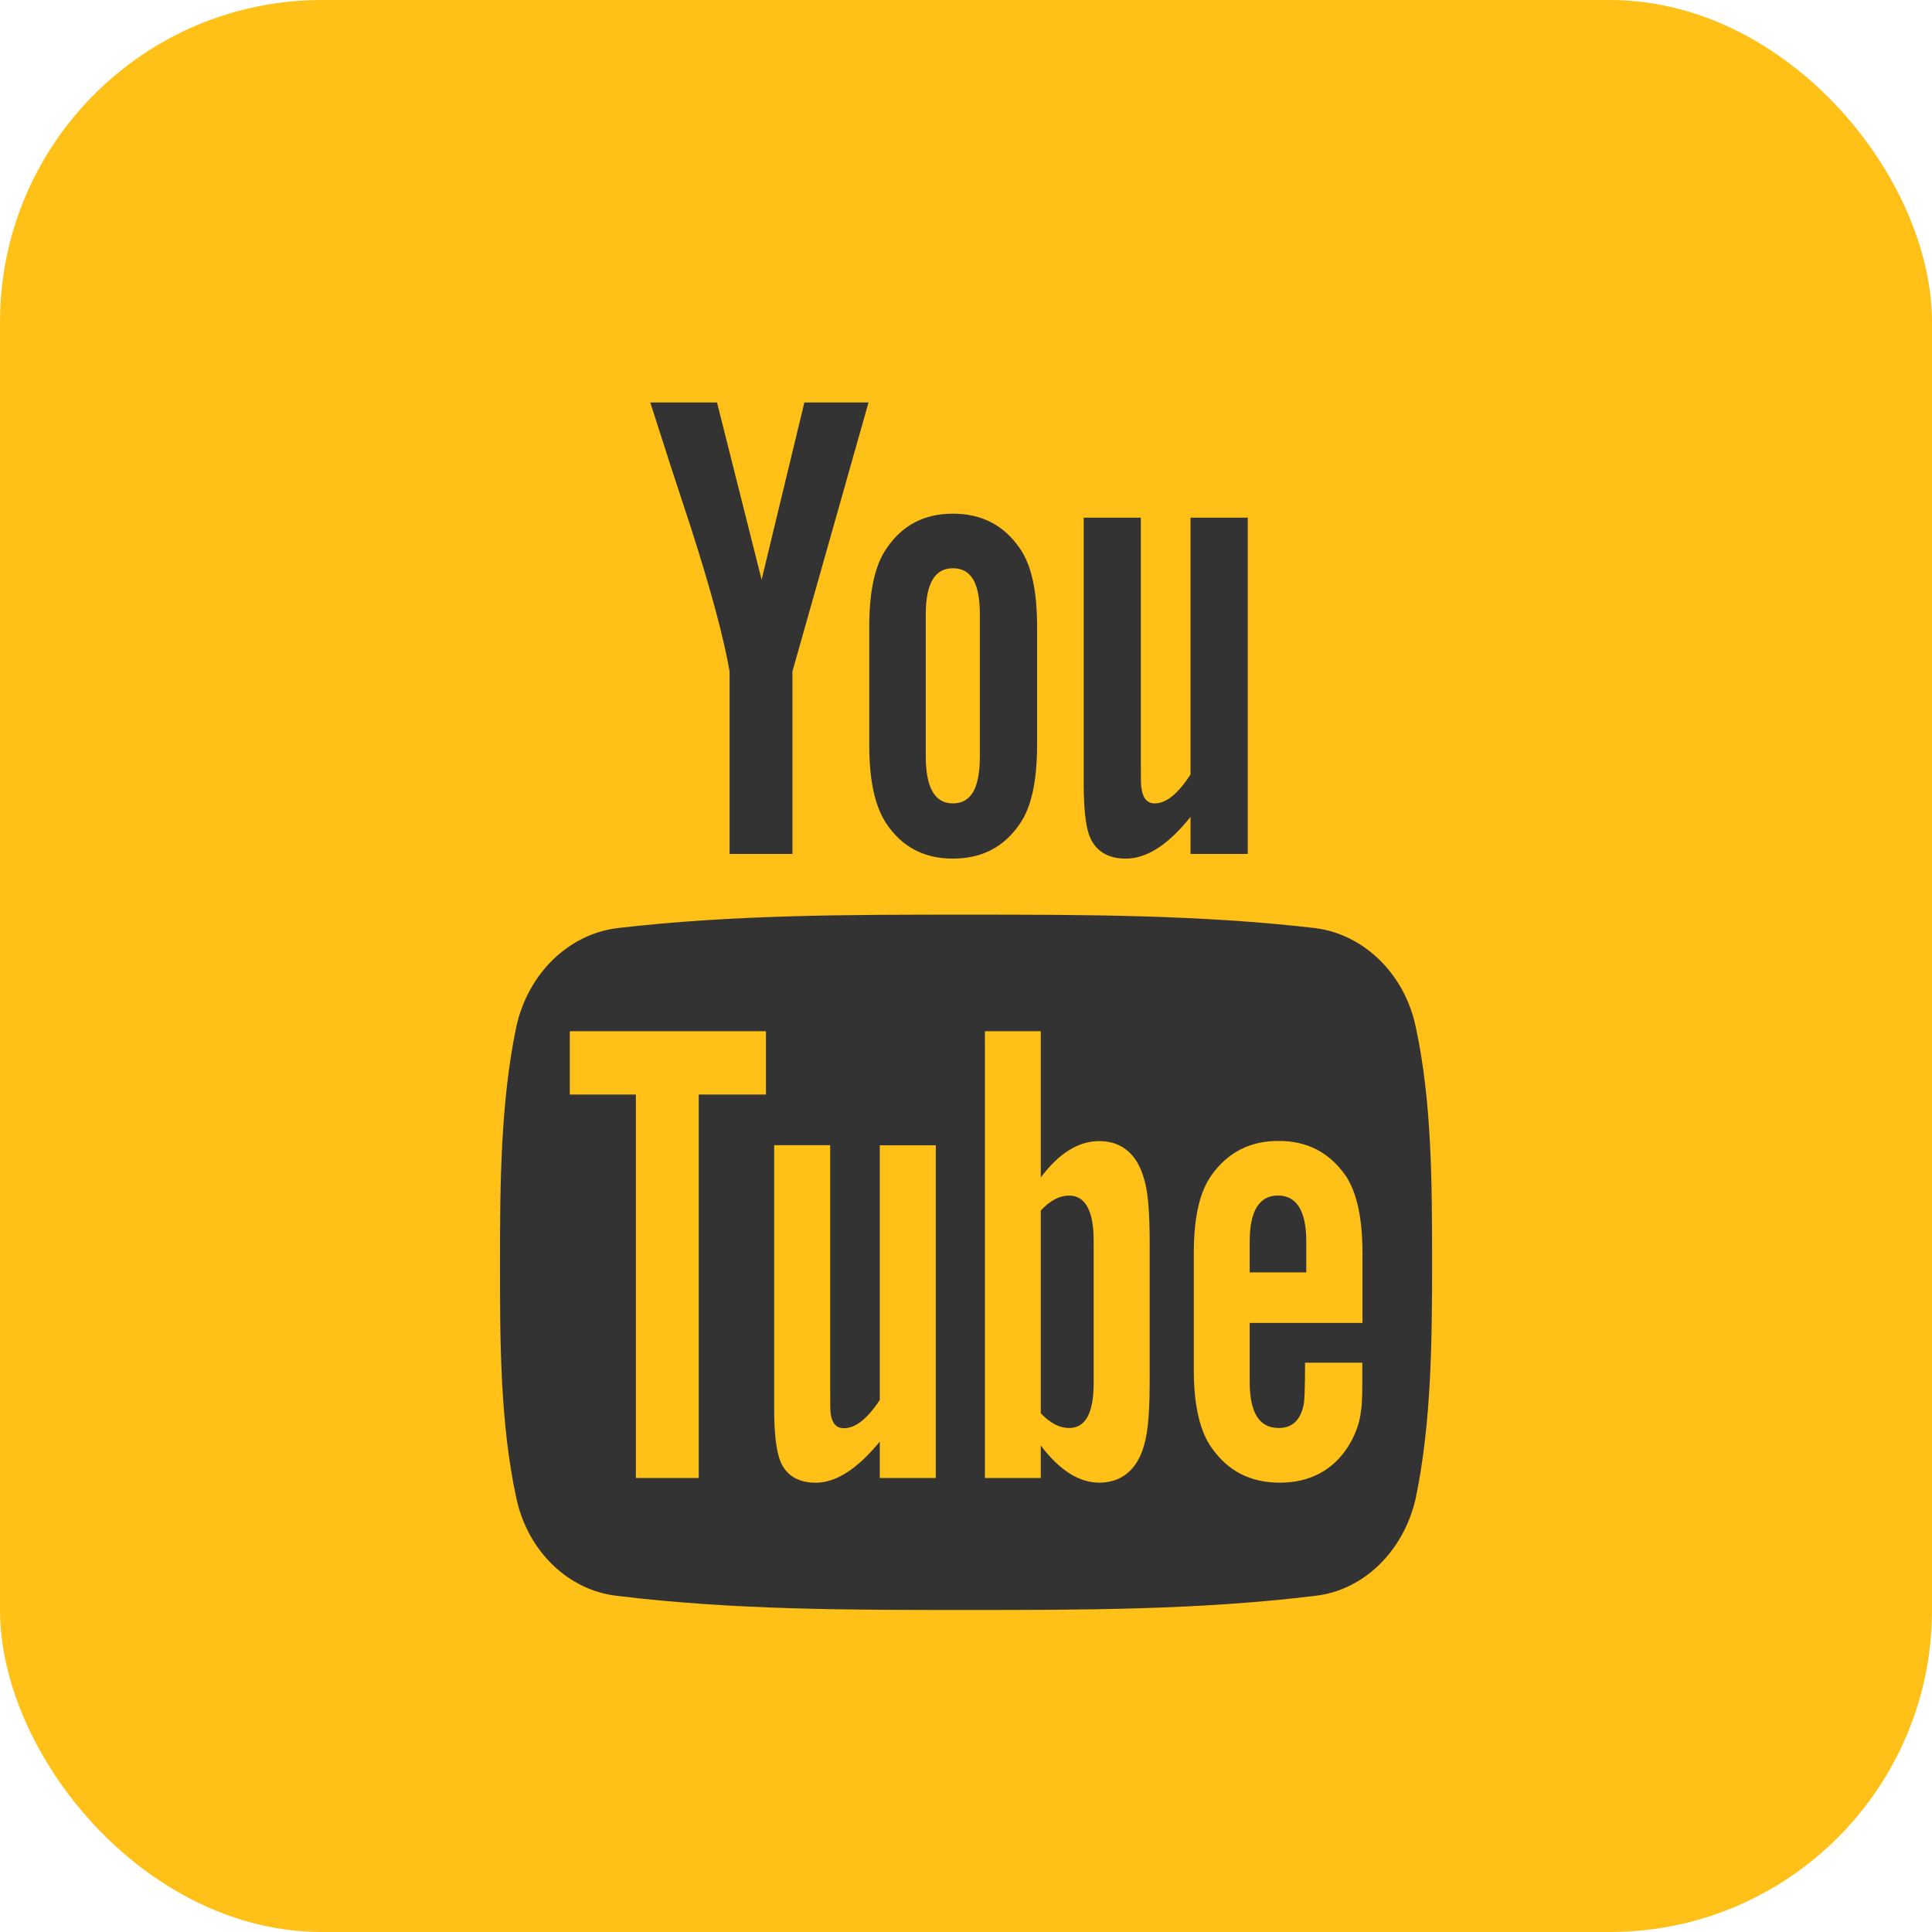 <svg width="24" height="24" viewBox="0 0 24 24" fill="none" xmlns="http://www.w3.org/2000/svg">
<g clip-path="url(#clip0_29_3385)">
<rect width="24" height="24" rx="4" fill="#FFC017"/>
<path d="M11.836 10.666C12.196 10.666 12.469 10.524 12.665 10.239C12.814 10.03 12.883 9.695 12.883 9.251V7.786C12.883 7.343 12.814 7.016 12.665 6.807C12.469 6.524 12.195 6.381 11.836 6.381C11.484 6.381 11.21 6.523 11.017 6.807C10.868 7.017 10.798 7.344 10.798 7.787V9.252C10.798 9.696 10.868 10.022 11.017 10.24C11.21 10.524 11.484 10.666 11.836 10.666ZM11.5 7.636C11.5 7.252 11.61 7.059 11.836 7.059C12.071 7.059 12.172 7.252 12.172 7.636V9.394C12.172 9.78 12.071 9.98 11.836 9.98C11.61 9.98 11.5 9.779 11.5 9.394V7.636ZM13.524 10.357C13.484 10.231 13.462 10.03 13.462 9.729V6.431H14.172V9.503C14.172 9.679 14.172 9.779 14.181 9.796C14.196 9.914 14.251 9.98 14.345 9.98C14.485 9.98 14.633 9.863 14.789 9.62V6.431H15.5V10.608H14.789V10.148C14.508 10.499 14.243 10.666 13.984 10.666C13.757 10.666 13.594 10.567 13.524 10.357ZM16.227 15.421V15.806H15.524V15.421C15.524 15.045 15.642 14.851 15.876 14.851C16.109 14.852 16.227 15.045 16.227 15.421ZM8.586 6.565C8.414 6.046 8.243 5.519 8.078 5H8.907L9.461 7.201L9.992 5H10.789L9.844 8.34V10.608H9.063V8.34C8.992 7.929 8.836 7.344 8.586 6.565ZM17.586 12.752C17.445 12.09 16.937 11.604 16.336 11.529C14.898 11.362 13.444 11.362 11.999 11.362C10.554 11.362 9.1 11.362 7.671 11.529C7.063 11.604 6.562 12.09 6.414 12.752C6.219 13.688 6.211 14.71 6.211 15.681C6.211 16.643 6.211 17.672 6.414 18.61C6.555 19.272 7.063 19.757 7.664 19.824C9.101 20 10.555 20 12 20C13.445 20 14.899 20 16.337 19.824C16.937 19.757 17.438 19.272 17.587 18.61C17.782 17.673 17.79 16.643 17.79 15.681C17.789 14.71 17.789 13.688 17.586 12.752ZM9.515 13.597H8.68V18.36H7.899V13.597H7.078V12.81H9.515V13.597ZM11.625 18.36H10.929V17.908C10.648 18.251 10.383 18.419 10.132 18.419C9.907 18.419 9.742 18.318 9.679 18.109C9.64 17.984 9.617 17.791 9.617 17.498V14.226H10.313V17.273C10.313 17.449 10.313 17.541 10.32 17.567C10.336 17.683 10.391 17.742 10.484 17.742C10.626 17.742 10.774 17.626 10.929 17.391V14.227H11.625V18.36ZM14.282 17.121C14.282 17.506 14.265 17.782 14.211 17.957C14.126 18.259 13.93 18.418 13.656 18.418C13.407 18.418 13.164 18.267 12.929 17.957V18.36H12.235V12.81H12.929V14.627C13.155 14.325 13.398 14.175 13.656 14.175C13.93 14.175 14.126 14.334 14.211 14.643C14.265 14.811 14.282 15.086 14.282 15.472V17.121ZM16.922 16.434H15.524V17.162C15.524 17.548 15.642 17.739 15.884 17.739C16.056 17.739 16.157 17.64 16.197 17.439C16.204 17.397 16.212 17.229 16.212 16.928H16.923V17.037C16.923 17.28 16.923 17.447 16.907 17.522C16.891 17.689 16.828 17.84 16.744 17.974C16.555 18.267 16.267 18.418 15.9 18.418C15.533 18.418 15.259 18.276 15.056 17.991C14.908 17.79 14.83 17.463 14.83 17.019V15.572C14.83 15.128 14.9 14.81 15.049 14.6C15.252 14.315 15.525 14.173 15.885 14.173C16.238 14.173 16.511 14.315 16.713 14.6C16.855 14.809 16.925 15.127 16.925 15.572V16.434H16.922ZM13.586 15.413V17.179C13.586 17.556 13.484 17.739 13.281 17.739C13.164 17.739 13.047 17.681 12.929 17.556V15.037C13.047 14.911 13.164 14.852 13.281 14.852C13.484 14.852 13.586 15.045 13.586 15.413Z" fill="#333333"/>
</g>
<defs>
<clipPath id="clip0_29_3385">
<rect width="24" height="24" fill="white"/>
</clipPath>
</defs>
</svg>
